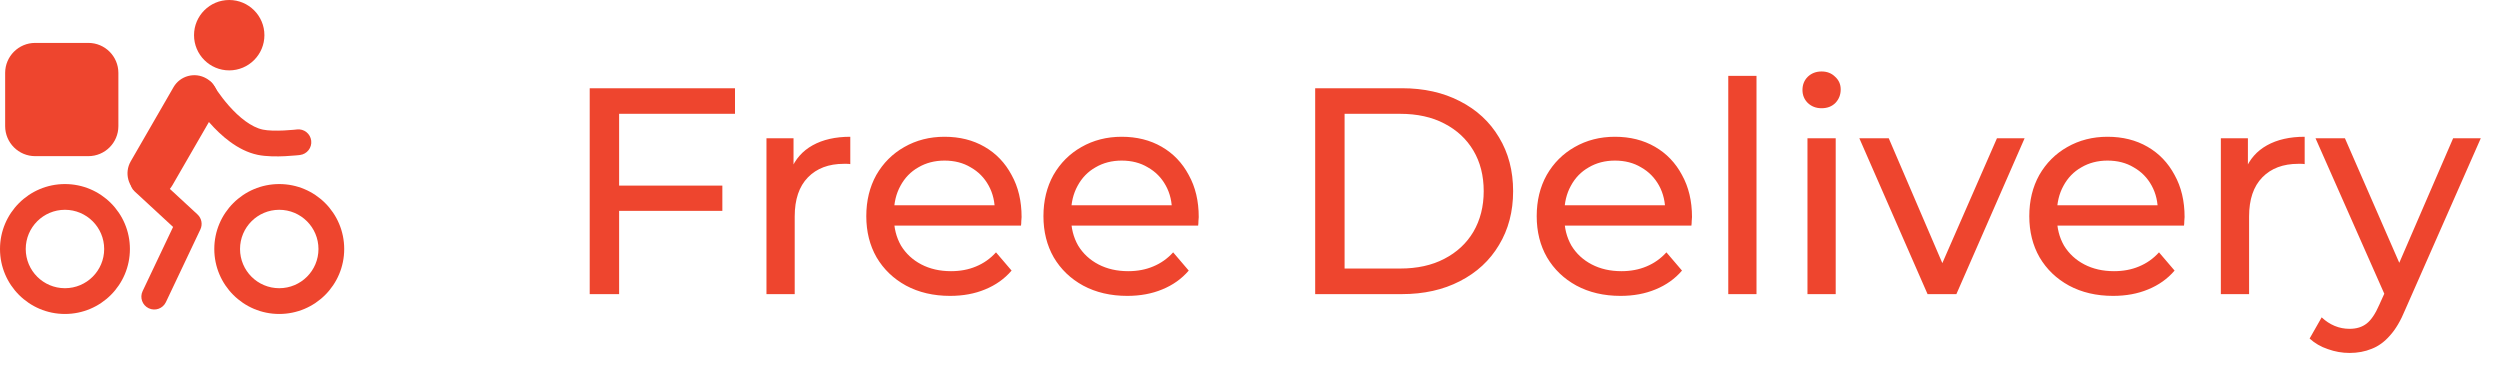 <svg width="85" height="13" viewBox="0 0 85 13" fill="none" xmlns="http://www.w3.org/2000/svg">
<path d="M20.95 6.31H24.56V7.17H20.95V6.31ZM21.05 10H20.05V3H24.99V3.87H21.05V10ZM26.06 10V4.7H26.98V6.14L26.89 5.78C27.037 5.413 27.283 5.133 27.63 4.94C27.977 4.747 28.403 4.65 28.91 4.65V5.58C28.87 5.573 28.83 5.57 28.79 5.57C28.757 5.57 28.723 5.57 28.69 5.57C28.177 5.57 27.77 5.723 27.47 6.03C27.17 6.337 27.02 6.78 27.02 7.36V10H26.06ZM32.304 10.06C31.738 10.06 31.238 9.943 30.804 9.71C30.378 9.477 30.044 9.157 29.804 8.75C29.571 8.343 29.454 7.877 29.454 7.35C29.454 6.823 29.568 6.357 29.794 5.95C30.028 5.543 30.344 5.227 30.744 5C31.151 4.767 31.608 4.65 32.114 4.65C32.628 4.65 33.081 4.763 33.474 4.99C33.868 5.217 34.174 5.537 34.394 5.95C34.621 6.357 34.734 6.833 34.734 7.38C34.734 7.42 34.731 7.467 34.724 7.52C34.724 7.573 34.721 7.623 34.714 7.67H30.204V6.98H34.214L33.824 7.22C33.831 6.88 33.761 6.577 33.614 6.31C33.468 6.043 33.264 5.837 33.004 5.69C32.751 5.537 32.454 5.46 32.114 5.46C31.781 5.46 31.484 5.537 31.224 5.69C30.964 5.837 30.761 6.047 30.614 6.32C30.468 6.587 30.394 6.893 30.394 7.24V7.4C30.394 7.753 30.474 8.07 30.634 8.35C30.801 8.623 31.031 8.837 31.324 8.99C31.618 9.143 31.954 9.22 32.334 9.22C32.648 9.22 32.931 9.167 33.184 9.06C33.444 8.953 33.671 8.793 33.864 8.58L34.394 9.2C34.154 9.48 33.854 9.693 33.494 9.84C33.141 9.987 32.744 10.06 32.304 10.06ZM38.327 10.06C37.761 10.06 37.261 9.943 36.827 9.71C36.401 9.477 36.067 9.157 35.827 8.75C35.594 8.343 35.477 7.877 35.477 7.35C35.477 6.823 35.591 6.357 35.817 5.95C36.051 5.543 36.367 5.227 36.767 5C37.174 4.767 37.631 4.65 38.137 4.65C38.651 4.65 39.104 4.763 39.497 4.99C39.891 5.217 40.197 5.537 40.417 5.95C40.644 6.357 40.757 6.833 40.757 7.38C40.757 7.42 40.754 7.467 40.747 7.52C40.747 7.573 40.744 7.623 40.737 7.67H36.227V6.98H40.237L39.847 7.22C39.854 6.88 39.784 6.577 39.637 6.31C39.491 6.043 39.287 5.837 39.027 5.69C38.774 5.537 38.477 5.46 38.137 5.46C37.804 5.46 37.507 5.537 37.247 5.69C36.987 5.837 36.784 6.047 36.637 6.32C36.491 6.587 36.417 6.893 36.417 7.24V7.4C36.417 7.753 36.497 8.07 36.657 8.35C36.824 8.623 37.054 8.837 37.347 8.99C37.641 9.143 37.977 9.22 38.357 9.22C38.671 9.22 38.954 9.167 39.207 9.06C39.467 8.953 39.694 8.793 39.887 8.58L40.417 9.2C40.177 9.48 39.877 9.693 39.517 9.84C39.164 9.987 38.767 10.06 38.327 10.06ZM44.716 10V3H47.666C48.413 3 49.069 3.147 49.636 3.44C50.209 3.733 50.653 4.143 50.966 4.67C51.286 5.197 51.446 5.807 51.446 6.5C51.446 7.193 51.286 7.803 50.966 8.33C50.653 8.857 50.209 9.267 49.636 9.56C49.069 9.853 48.413 10 47.666 10H44.716ZM45.716 9.13H47.606C48.186 9.13 48.686 9.02 49.106 8.8C49.533 8.58 49.863 8.273 50.096 7.88C50.329 7.48 50.446 7.02 50.446 6.5C50.446 5.973 50.329 5.513 50.096 5.12C49.863 4.727 49.533 4.42 49.106 4.2C48.686 3.98 48.186 3.87 47.606 3.87H45.716V9.13ZM55.098 10.06C54.531 10.06 54.031 9.943 53.598 9.71C53.171 9.477 52.838 9.157 52.598 8.75C52.364 8.343 52.248 7.877 52.248 7.35C52.248 6.823 52.361 6.357 52.588 5.95C52.821 5.543 53.138 5.227 53.538 5C53.944 4.767 54.401 4.65 54.908 4.65C55.421 4.65 55.874 4.763 56.268 4.99C56.661 5.217 56.968 5.537 57.188 5.95C57.414 6.357 57.528 6.833 57.528 7.38C57.528 7.42 57.524 7.467 57.518 7.52C57.518 7.573 57.514 7.623 57.508 7.67H52.998V6.98H57.008L56.618 7.22C56.624 6.88 56.554 6.577 56.408 6.31C56.261 6.043 56.058 5.837 55.798 5.69C55.544 5.537 55.248 5.46 54.908 5.46C54.574 5.46 54.278 5.537 54.018 5.69C53.758 5.837 53.554 6.047 53.408 6.32C53.261 6.587 53.188 6.893 53.188 7.24V7.4C53.188 7.753 53.268 8.07 53.428 8.35C53.594 8.623 53.824 8.837 54.118 8.99C54.411 9.143 54.748 9.22 55.128 9.22C55.441 9.22 55.724 9.167 55.978 9.06C56.238 8.953 56.464 8.793 56.658 8.58L57.188 9.2C56.948 9.48 56.648 9.693 56.288 9.84C55.934 9.987 55.538 10.06 55.098 10.06ZM58.761 10V2.58H59.721V10H58.761ZM61.454 10V4.7H62.414V10H61.454ZM61.934 3.68C61.747 3.68 61.59 3.62 61.464 3.5C61.344 3.38 61.284 3.233 61.284 3.06C61.284 2.88 61.344 2.73 61.464 2.61C61.59 2.49 61.747 2.43 61.934 2.43C62.12 2.43 62.274 2.49 62.394 2.61C62.52 2.723 62.584 2.867 62.584 3.04C62.584 3.22 62.524 3.373 62.404 3.5C62.284 3.62 62.127 3.68 61.934 3.68ZM65.537 10L63.217 4.7H64.217L66.277 9.5H65.797L67.897 4.7H68.837L66.517 10H65.537ZM71.846 10.06C71.279 10.06 70.779 9.943 70.346 9.71C69.919 9.477 69.586 9.157 69.346 8.75C69.113 8.343 68.996 7.877 68.996 7.35C68.996 6.823 69.109 6.357 69.336 5.95C69.57 5.543 69.886 5.227 70.286 5C70.693 4.767 71.15 4.65 71.656 4.65C72.169 4.65 72.623 4.763 73.016 4.99C73.409 5.217 73.716 5.537 73.936 5.95C74.163 6.357 74.276 6.833 74.276 7.38C74.276 7.42 74.273 7.467 74.266 7.52C74.266 7.573 74.263 7.623 74.256 7.67H69.746V6.98H73.756L73.366 7.22C73.373 6.88 73.303 6.577 73.156 6.31C73.01 6.043 72.806 5.837 72.546 5.69C72.293 5.537 71.996 5.46 71.656 5.46C71.323 5.46 71.026 5.537 70.766 5.69C70.506 5.837 70.303 6.047 70.156 6.32C70.01 6.587 69.936 6.893 69.936 7.24V7.4C69.936 7.753 70.016 8.07 70.176 8.35C70.343 8.623 70.573 8.837 70.866 8.99C71.159 9.143 71.496 9.22 71.876 9.22C72.189 9.22 72.473 9.167 72.726 9.06C72.986 8.953 73.213 8.793 73.406 8.58L73.936 9.2C73.696 9.48 73.396 9.693 73.036 9.84C72.683 9.987 72.286 10.06 71.846 10.06ZM75.509 10V4.7H76.429V6.14L76.339 5.78C76.486 5.413 76.733 5.133 77.079 4.94C77.426 4.747 77.853 4.65 78.359 4.65V5.58C78.319 5.573 78.279 5.57 78.239 5.57C78.206 5.57 78.173 5.57 78.139 5.57C77.626 5.57 77.219 5.723 76.919 6.03C76.619 6.337 76.469 6.78 76.469 7.36V10H75.509ZM79.887 12C79.634 12 79.387 11.957 79.147 11.87C78.907 11.79 78.701 11.67 78.527 11.51L78.937 10.79C79.071 10.917 79.217 11.013 79.377 11.08C79.537 11.147 79.707 11.18 79.887 11.18C80.121 11.18 80.314 11.12 80.467 11C80.621 10.88 80.764 10.667 80.897 10.36L81.227 9.63L81.327 9.51L83.407 4.7H84.347L81.777 10.53C81.624 10.903 81.451 11.197 81.257 11.41C81.071 11.623 80.864 11.773 80.637 11.86C80.411 11.953 80.161 12 79.887 12ZM81.147 10.17L78.727 4.7H79.727L81.787 9.42L81.147 10.17Z" fill="#EE452E"/>
<path fill-rule="evenodd" clip-rule="evenodd" d="M2.208 7.133C1.472 7.133 0.875 7.73 0.875 8.466C0.875 9.203 1.472 9.799 2.208 9.799C2.945 9.799 3.542 9.203 3.542 8.466C3.542 7.73 2.945 7.133 2.208 7.133ZM0 8.466C0 7.247 0.989 6.258 2.208 6.258C3.428 6.258 4.417 7.247 4.417 8.466C4.417 9.686 3.428 10.675 2.208 10.675C0.989 10.675 0 9.686 0 8.466Z" fill="#EE452E"/>
<path fill-rule="evenodd" clip-rule="evenodd" d="M9.494 7.133C8.758 7.133 8.161 7.73 8.161 8.466C8.161 9.203 8.758 9.799 9.494 9.799C10.231 9.799 10.828 9.203 10.828 8.466C10.828 7.73 10.231 7.133 9.494 7.133ZM7.286 8.466C7.286 7.247 8.275 6.258 9.494 6.258C10.714 6.258 11.703 7.247 11.703 8.466C11.703 9.686 10.714 10.675 9.494 10.675C8.275 10.675 7.286 9.686 7.286 8.466Z" fill="#EE452E"/>
<path d="M7.793 0C7.132 0 6.597 0.536 6.597 1.196C6.597 1.857 7.132 2.393 7.793 2.393C8.454 2.393 8.99 1.857 8.99 1.196C8.99 0.536 8.454 0 7.793 0Z" fill="#EE452E"/>
<path d="M1.196 1.459C0.632 1.459 0.175 1.916 0.175 2.48V4.288C0.175 4.852 0.632 5.309 1.196 5.309H3.004C3.568 5.309 4.025 4.852 4.025 4.288V2.48C4.025 1.916 3.568 1.459 3.004 1.459H1.196Z" fill="#EE452E"/>
<path fill-rule="evenodd" clip-rule="evenodd" d="M5.899 2.965C6.125 2.575 6.625 2.441 7.015 2.666C7.406 2.892 7.54 3.391 7.315 3.782L5.86 6.302C5.634 6.693 5.134 6.827 4.744 6.601C4.353 6.376 4.219 5.876 4.445 5.485L5.899 2.965Z" fill="#EE452E"/>
<path d="M10.094 4.401C10.334 4.372 10.552 4.543 10.581 4.783C10.61 5.023 10.438 5.241 10.199 5.27L10.197 5.27L10.195 5.27L10.187 5.271L10.157 5.275C10.131 5.277 10.095 5.281 10.05 5.285C9.961 5.293 9.836 5.303 9.695 5.31C9.426 5.323 9.054 5.326 8.758 5.264C8.071 5.119 7.5 4.596 7.131 4.18C6.939 3.963 6.785 3.755 6.678 3.601C6.624 3.524 6.583 3.46 6.553 3.414C6.539 3.392 6.528 3.373 6.52 3.36L6.51 3.345L6.508 3.34L6.507 3.339L6.506 3.338C6.383 3.13 6.452 2.861 6.66 2.739C6.868 2.616 7.136 2.685 7.259 2.892L7.26 2.894L7.266 2.904C7.272 2.913 7.28 2.927 7.292 2.945C7.315 2.982 7.351 3.036 7.397 3.103C7.489 3.236 7.623 3.415 7.786 3.6C8.129 3.987 8.541 4.324 8.938 4.407C9.117 4.445 9.393 4.448 9.654 4.436C9.779 4.43 9.89 4.421 9.97 4.414C10.01 4.41 10.042 4.407 10.063 4.405L10.087 4.402L10.093 4.401L10.094 4.401Z" fill="#EE452E"/>
<path fill-rule="evenodd" clip-rule="evenodd" d="M4.55 5.887C4.714 5.709 4.99 5.698 5.168 5.862L6.715 7.291C6.855 7.421 6.895 7.627 6.813 7.8L5.64 10.274C5.536 10.492 5.275 10.585 5.057 10.481C4.838 10.378 4.745 10.117 4.849 9.898L5.885 7.716L4.574 6.505C4.397 6.341 4.386 6.064 4.55 5.887Z" fill="#EE452E"/>
</svg>
